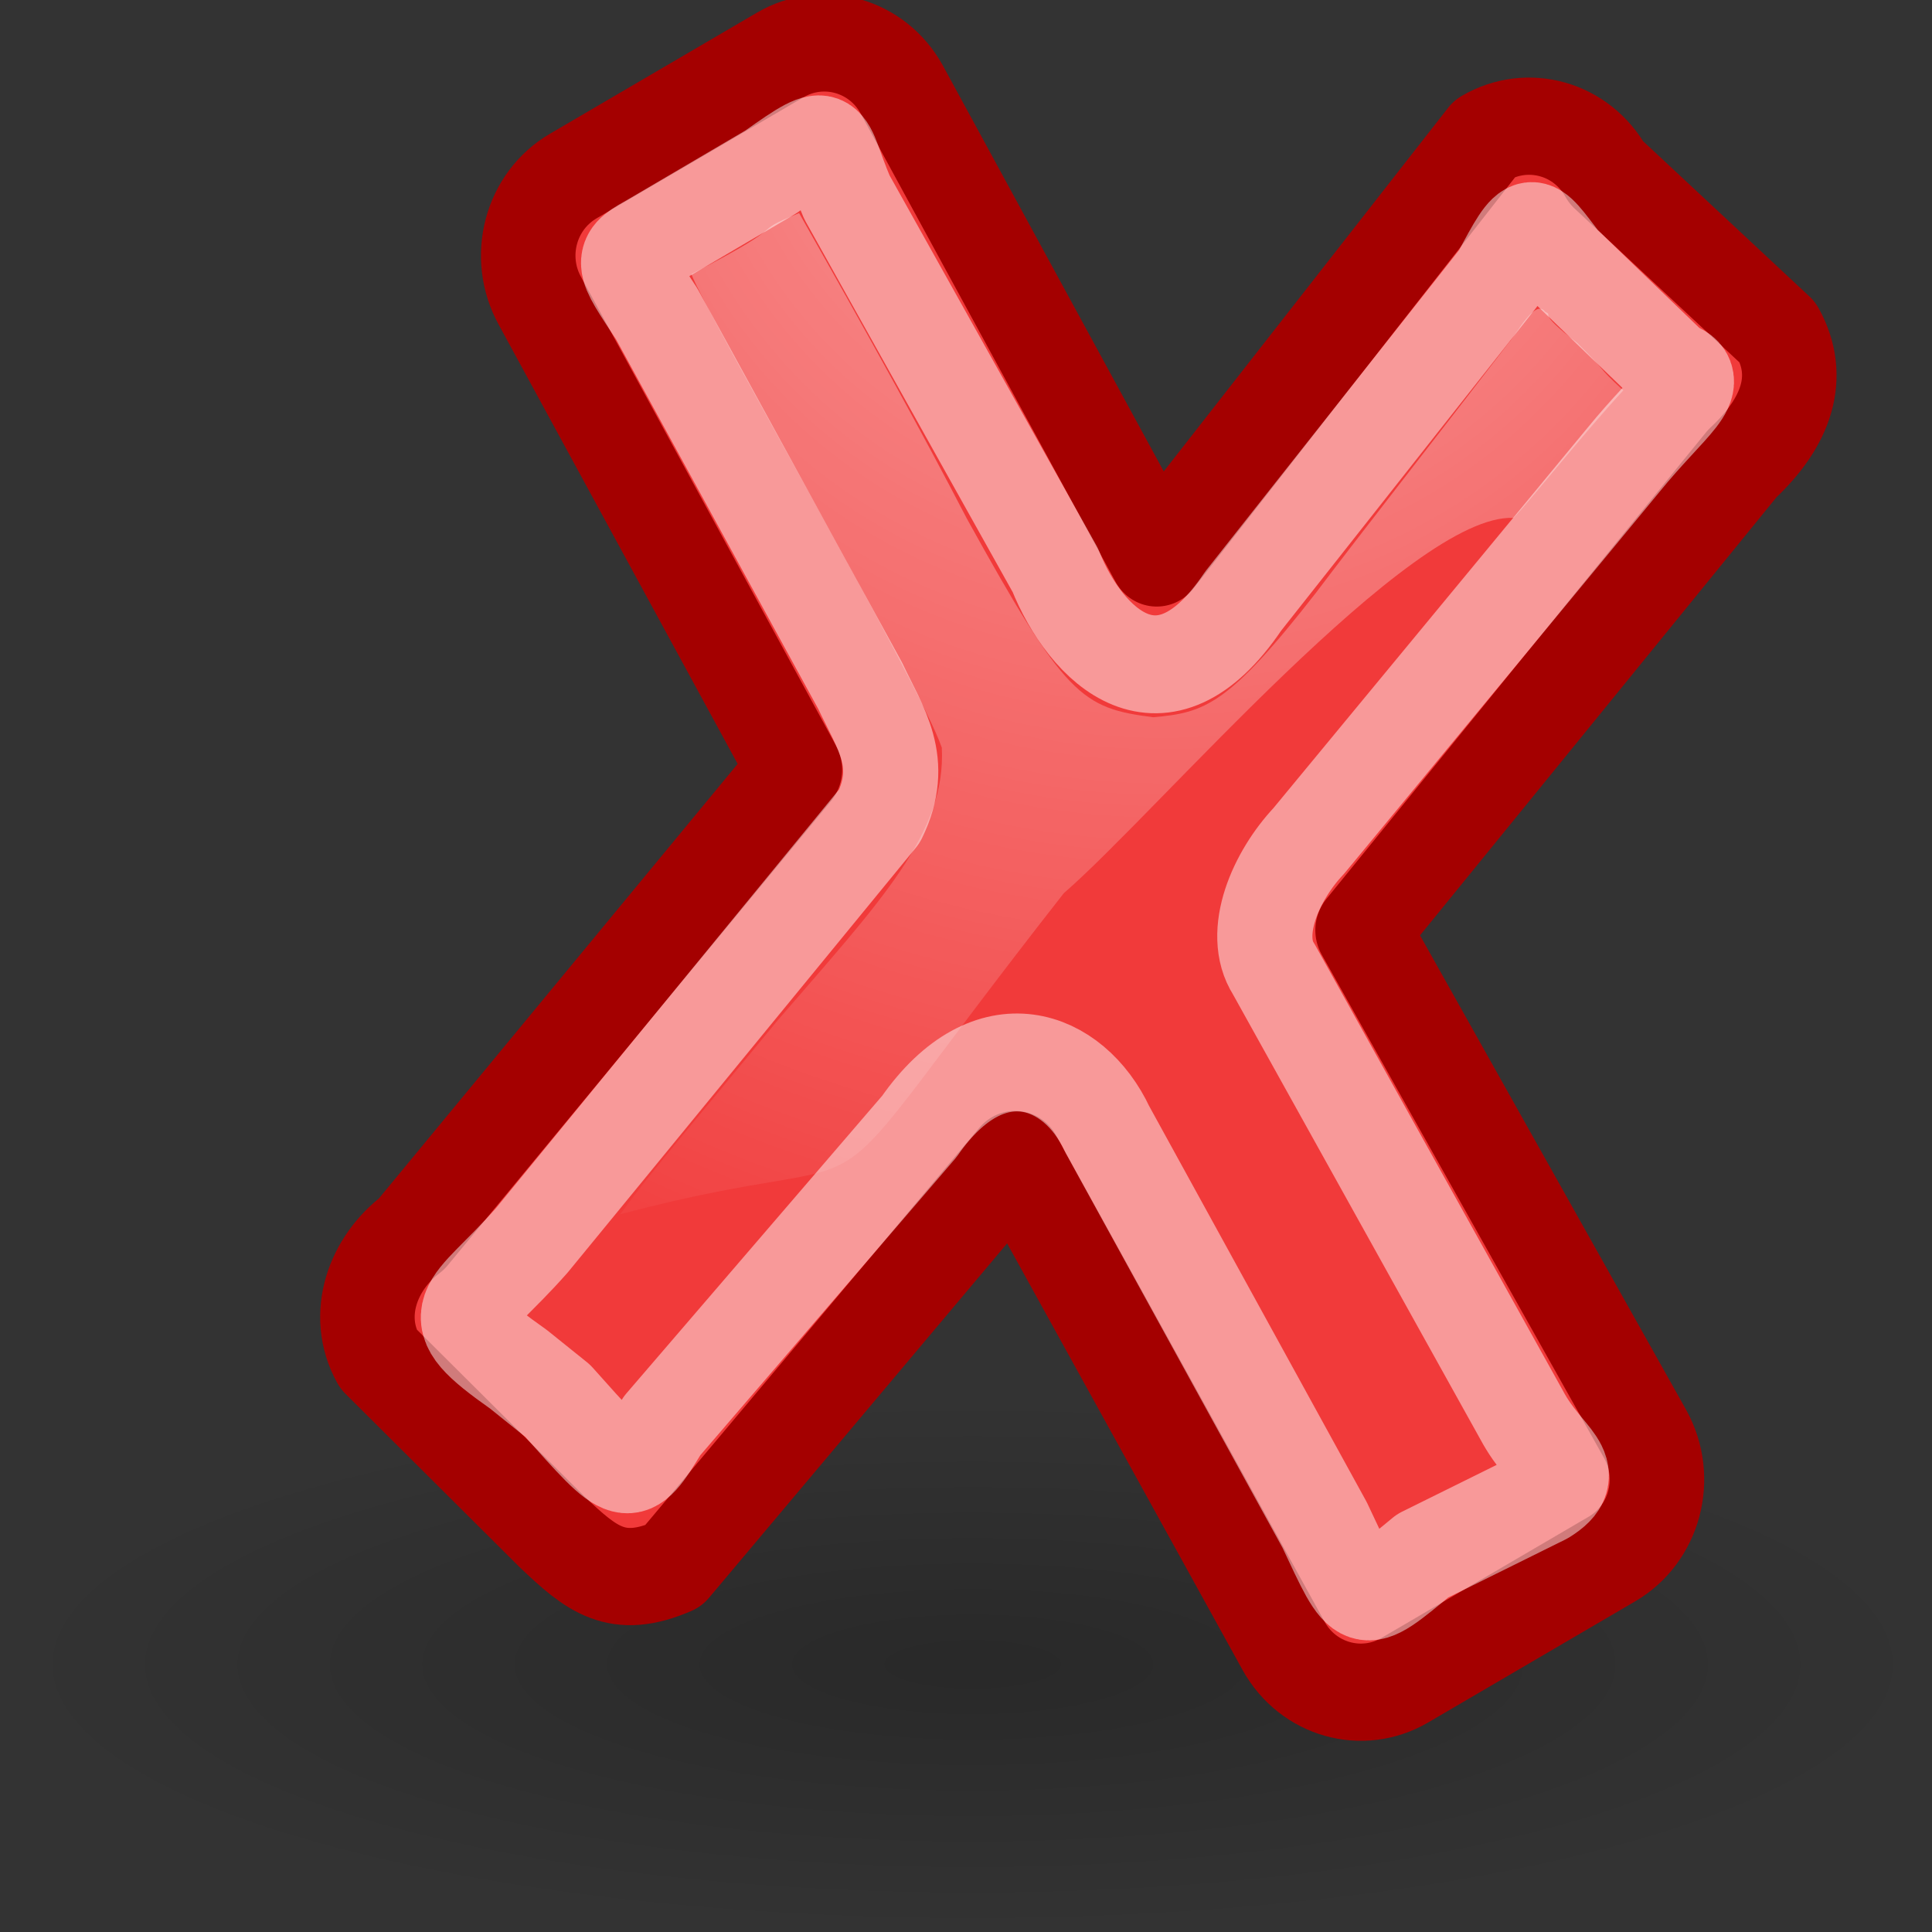 <svg xmlns="http://www.w3.org/2000/svg" xmlns:cc="http://web.resource.org/cc/" xmlns:svg="http://www.w3.org/2000/svg" xmlns:xlink="http://www.w3.org/1999/xlink" id="svg2" width="20" height="20" version="1.0"><rect width="100%" height="100%" fill="#333333" stroke="none"/><defs id="defs4"><linearGradient id="linearGradient8650"><stop style="stop-color:#fff;stop-opacity:1" id="stop8652" offset="0"/><stop style="stop-color:#fff;stop-opacity:0" id="stop8654" offset="1"/></linearGradient><linearGradient id="linearGradient8662"><stop style="stop-color:#000;stop-opacity:1" id="stop8664" offset="0"/><stop style="stop-color:#000;stop-opacity:0" id="stop8666" offset="1"/></linearGradient><radialGradient id="radialGradient1749" cx="24.837" cy="36.421" r="15.645" fx="24.837" fy="36.421" gradientTransform="matrix(1,0,0,0.537,0,16.873)" gradientUnits="userSpaceOnUse" xlink:href="#linearGradient8662"/><radialGradient id="radialGradient1558" cx="16.621" cy="-29.735" r="16.5" fx="16.621" fy="-29.735" gradientTransform="matrix(-2.193,-5.372224e-4,-2.626836e-4,0.917,44.5,59.3)" gradientUnits="userSpaceOnUse" xlink:href="#linearGradient8650"/><radialGradient id="radialGradient1572" cx="34.664" cy="20.321" r="16.956" fx="34.664" fy="20.321" gradientTransform="matrix(0,0.843,-1.02,0,46.394,1.414)" gradientUnits="userSpaceOnUse" xlink:href="#linearGradient1731"/><radialGradient id="radialGradient1574" cx="24.837" cy="36.421" r="15.645" fx="24.837" fy="36.421" gradientTransform="matrix(1,0,0,0.537,0,16.873)" gradientUnits="userSpaceOnUse" xlink:href="#linearGradient8662"/><radialGradient id="radialGradient1576" cx="15.987" cy="1.535" r="17.171" fx="15.987" fy="1.535" gradientTransform="matrix(0,2.047,1.558,0,2.913,-22.934)" gradientUnits="userSpaceOnUse" xlink:href="#linearGradient8650"/><radialGradient id="radialGradient1578" cx="13.905" cy="36.436" r="16.506" fx="13.905" fy="36.436" gradientTransform="matrix(1,-4.782903e-3,3.785304e-3,0.792,-0.222,10.414)" gradientUnits="userSpaceOnUse" xlink:href="#linearGradient1731"/><linearGradient id="linearGradient1580" x1="9.899" x2="9.899" y1="10.523" y2="29.62" gradientUnits="userSpaceOnUse" xlink:href="#linearGradient1725"/><linearGradient id="linearGradient1582" x1="27.906" x2="28.844" y1="18.058" y2="21.214" gradientTransform="translate(-44.144,-18.78)" gradientUnits="userSpaceOnUse" xlink:href="#linearGradient1737"/><linearGradient id="linearGradient1584" x1="28.625" x2="28.625" y1="25.297" y2="28" gradientTransform="matrix(1,0,0,0.876,1.085,3.151)" gradientUnits="userSpaceOnUse" xlink:href="#linearGradient4882"/><linearGradient id="linearGradient1586" x1="28.513" x2="28.422" y1="37.766" y2="30.828" gradientTransform="translate(1.085,0)" gradientUnits="userSpaceOnUse" xlink:href="#linearGradient4892"/><radialGradient id="radialGradient1588" cx="28.063" cy="36.909" r="7.5" fx="28.063" fy="36.909" gradientTransform="matrix(1,0,0,1.281,1.085,-9.461)" gradientUnits="userSpaceOnUse" xlink:href="#linearGradient4872"/><linearGradient id="linearGradient1590" x1="22.063" x2="24.673" y1="20.906" y2="20.906" gradientTransform="translate(1.085,0)" gradientUnits="userSpaceOnUse" xlink:href="#linearGradient4910"/><radialGradient id="radialGradient1592" cx="12.576" cy="67.502" r="8.766" fx="12.576" fy="67.502" gradientTransform="scale(1.926,0.519)" gradientUnits="userSpaceOnUse" xlink:href="#linearGradient2454"/><linearGradient id="linearGradient1594" x1="16.529" x2="17.28" y1="11.54" y2="11.407" gradientTransform="translate(-52.207,13.348)" gradientUnits="userSpaceOnUse" xlink:href="#linearGradient2399"/><linearGradient id="linearGradient1596" x1="19.49" x2="20.727" y1="15.23" y2="14.876" gradientTransform="translate(-52.207,13.348)" gradientUnits="userSpaceOnUse" xlink:href="#linearGradient2399"/><linearGradient id="linearGradient1598" x1="21.688" x2="21.688" y1="12.094" y2="7.719" gradientTransform="translate(-102.082,-10.152)" gradientUnits="userSpaceOnUse" xlink:href="#linearGradient1731"/><linearGradient id="linearGradient1606"><stop style="stop-color:#6a6352;stop-opacity:1" id="stop1608" offset="0"/><stop style="stop-color:#3b372e;stop-opacity:1" id="stop1610" offset="1"/></linearGradient><linearGradient id="linearGradient1618"><stop style="stop-color:#e7e5e0;stop-opacity:1" id="stop1620" offset="0"/><stop style="stop-color:#fff;stop-opacity:1" id="stop1622" offset="1"/></linearGradient><linearGradient id="linearGradient1624"><stop style="stop-color:#e5d28f;stop-opacity:1" id="stop1626" offset="0"/><stop style="stop-color:#ab8f2a;stop-opacity:1" id="stop1628" offset="1"/></linearGradient><radialGradient id="radialGradient1636" cx="23.963" cy="40.375" r="23.5" fx="23.963" fy="40.375" gradientTransform="matrix(1,-2.301335e-6,-6.522924e-8,0.298,3.664127e-2,28.974)" gradientUnits="userSpaceOnUse" xlink:href="#linearGradient2795"/><radialGradient id="radialGradient1638" cx="197.48" cy="16.235" r="20" fx="197.48" fy="16.235" gradientTransform="matrix(2.433,0.478,-0.122,0.69,-471.968,-99.88)" gradientUnits="userSpaceOnUse" xlink:href="#linearGradient2295"/><linearGradient id="linearGradient1640" x1="207.717" x2="207.717" y1="62" y2="56.877" gradientTransform="matrix(1,0,0,0.998,-190,-22.896)" gradientUnits="userSpaceOnUse" xlink:href="#linearGradient4218"/><linearGradient id="linearGradient1642" x1="221.399" x2="221.399" y1="64.193" y2="64.947" gradientTransform="matrix(1,0,0,0.975,-190,-22.638)" gradientUnits="userSpaceOnUse" xlink:href="#linearGradient4087"/><linearGradient id="linearGradient1644" x1="206.47" x2="206.507" y1="63.915" y2="64.954" gradientTransform="matrix(1,0,0,0.975,-190,-22.638)" gradientUnits="userSpaceOnUse" xlink:href="#linearGradient4079"/><radialGradient id="radialGradient1646" cx="210.765" cy="61.017" r="21" fx="210.765" fy="61.017" gradientTransform="matrix(0.899,-1.184496e-5,0,8.969057e-2,-168.52,34.655)" gradientUnits="userSpaceOnUse" xlink:href="#linearGradient4065"/><linearGradient id="linearGradient1648" x1="198.253" x2="218.194" y1="29.854" y2="54.871" gradientTransform="matrix(1.003,0,0,0.998,-190.586,-21.887)" gradientUnits="userSpaceOnUse" xlink:href="#linearGradient2829"/><linearGradient id="linearGradient1650" x1="217.75" x2="217.75" y1="60.958" y2="57.287" gradientTransform="matrix(0.999,0,0,1.151,-189.791,-31.172)" gradientUnits="userSpaceOnUse" xlink:href="#linearGradient2283"/><linearGradient id="linearGradient1652" x1="219.625" x2="219.625" y1="61.282" y2="57.312" gradientTransform="matrix(0.999,0,0,1.151,-189.791,-31.172)" gradientUnits="userSpaceOnUse" xlink:href="#linearGradient2275"/><linearGradient id="linearGradient1654" x1="192.618" x2="192.618" y1="44.316" y2="69.14" gradientTransform="matrix(1,0,0,0.961,-189.912,-20.927)" gradientUnits="userSpaceOnUse" xlink:href="#linearGradient2207"/><linearGradient id="linearGradient1662"><stop id="stop1664" offset="0" style="stop-color:#555753"/><stop id="stop1666" offset="1" style="stop-color:#2e3436"/></linearGradient><linearGradient id="linearGradient1668"><stop id="stop1670" offset="0" style="stop-color:#555753"/><stop id="stop1672" offset="1" style="stop-color:#2e3436"/></linearGradient><linearGradient id="linearGradient1724"><stop id="stop1726" offset="0" style="stop-color:#f57900"/><stop id="stop1728" offset="1" style="stop-color:#ce5c00"/></linearGradient><radialGradient id="radialGradient3814" cx="-128.093" cy="-6.72" r="16.201" fx="-128.093" fy="-6.72" gradientTransform="matrix(-1.816,-3.649306e-3,4.950766e-3,-2.458,-327.698,-22.2)" gradientUnits="userSpaceOnUse" xlink:href="#linearGradient8650"/><linearGradient id="linearGradient2881" x1="-105.292" x2="-68.69" y1="10.854" y2="10.854" gradientUnits="userSpaceOnUse" xlink:href="#linearGradient1731"/><radialGradient id="radialGradient1831" cx="24.837" cy="36.421" r="15.645" fx="24.837" fy="36.421" gradientTransform="matrix(1,0,0,0.537,0,16.873)" gradientUnits="userSpaceOnUse" xlink:href="#linearGradient8662"/><radialGradient id="radialGradient1645" cx="16.621" cy="-29.735" r="16.5" fx="16.621" fy="-29.735" gradientTransform="matrix(-2.193,-5.372224e-4,-2.626836e-4,0.917,44.5,59.3)" gradientUnits="userSpaceOnUse" xlink:href="#linearGradient8650"/><radialGradient id="radialGradient1659" cx="34.664" cy="20.321" r="16.956" fx="34.664" fy="20.321" gradientTransform="matrix(0,0.843,-1.02,0,46.394,1.414)" gradientUnits="userSpaceOnUse" xlink:href="#linearGradient1731"/><radialGradient id="radialGradient1661" cx="24.837" cy="36.421" r="15.645" fx="24.837" fy="36.421" gradientTransform="matrix(1,0,0,0.537,0,16.873)" gradientUnits="userSpaceOnUse" xlink:href="#linearGradient8662"/><radialGradient id="radialGradient1663" cx="15.987" cy="1.535" r="17.171" fx="15.987" fy="1.535" gradientTransform="matrix(0,2.047,1.558,0,2.913,-22.934)" gradientUnits="userSpaceOnUse" xlink:href="#linearGradient8650"/><radialGradient id="radialGradient1665" cx="13.905" cy="36.436" r="16.506" fx="13.905" fy="36.436" gradientTransform="matrix(1,-4.782903e-3,3.785304e-3,0.792,-0.222,10.414)" gradientUnits="userSpaceOnUse" xlink:href="#linearGradient1731"/><linearGradient id="linearGradient1667" x1="9.899" x2="9.899" y1="10.523" y2="29.62" gradientUnits="userSpaceOnUse" xlink:href="#linearGradient1725"/><linearGradient id="linearGradient1669" x1="27.906" x2="28.844" y1="18.058" y2="21.214" gradientTransform="translate(-44.144,-18.78)" gradientUnits="userSpaceOnUse" xlink:href="#linearGradient1737"/><linearGradient id="linearGradient1671" x1="28.625" x2="28.625" y1="25.297" y2="28" gradientTransform="matrix(1,0,0,0.876,1.085,3.151)" gradientUnits="userSpaceOnUse" xlink:href="#linearGradient4882"/><linearGradient id="linearGradient1673" x1="28.513" x2="28.422" y1="37.766" y2="30.828" gradientTransform="translate(1.085,0)" gradientUnits="userSpaceOnUse" xlink:href="#linearGradient4892"/><radialGradient id="radialGradient1675" cx="28.063" cy="36.909" r="7.5" fx="28.063" fy="36.909" gradientTransform="matrix(1,0,0,1.281,1.085,-9.461)" gradientUnits="userSpaceOnUse" xlink:href="#linearGradient4872"/><linearGradient id="linearGradient1677" x1="22.063" x2="24.673" y1="20.906" y2="20.906" gradientTransform="translate(1.085,0)" gradientUnits="userSpaceOnUse" xlink:href="#linearGradient4910"/><radialGradient id="radialGradient1679" cx="12.576" cy="67.502" r="8.766" fx="12.576" fy="67.502" gradientTransform="scale(1.926,0.519)" gradientUnits="userSpaceOnUse" xlink:href="#linearGradient2454"/><linearGradient id="linearGradient1681" x1="16.529" x2="17.28" y1="11.54" y2="11.407" gradientTransform="translate(-52.207,13.348)" gradientUnits="userSpaceOnUse" xlink:href="#linearGradient2399"/><linearGradient id="linearGradient1683" x1="19.49" x2="20.727" y1="15.23" y2="14.876" gradientTransform="translate(-52.207,13.348)" gradientUnits="userSpaceOnUse" xlink:href="#linearGradient2399"/><linearGradient id="linearGradient1685" x1="21.688" x2="21.688" y1="12.094" y2="7.719" gradientTransform="translate(-102.082,-10.152)" gradientUnits="userSpaceOnUse" xlink:href="#linearGradient1731"/><linearGradient id="linearGradient1693"><stop style="stop-color:#6a6352;stop-opacity:1" id="stop1695" offset="0"/><stop style="stop-color:#3b372e;stop-opacity:1" id="stop1697" offset="1"/></linearGradient><linearGradient id="linearGradient1706"><stop style="stop-color:#e7e5e0;stop-opacity:1" id="stop1708" offset="0"/><stop style="stop-color:#fff;stop-opacity:1" id="stop1710" offset="1"/></linearGradient><linearGradient id="linearGradient1712"><stop style="stop-color:#e5d28f;stop-opacity:1" id="stop1714" offset="0"/><stop style="stop-color:#ab8f2a;stop-opacity:1" id="stop1716" offset="1"/></linearGradient><radialGradient id="radialGradient1724" cx="23.963" cy="40.375" r="23.5" fx="23.963" fy="40.375" gradientTransform="matrix(1,-2.301335e-6,-6.522924e-8,0.298,3.664127e-2,28.974)" gradientUnits="userSpaceOnUse" xlink:href="#linearGradient2795"/><radialGradient id="radialGradient1726" cx="197.48" cy="16.235" r="20" fx="197.48" fy="16.235" gradientTransform="matrix(2.433,0.478,-0.122,0.69,-471.968,-99.88)" gradientUnits="userSpaceOnUse" xlink:href="#linearGradient2295"/><linearGradient id="linearGradient1728" x1="207.717" x2="207.717" y1="62" y2="56.877" gradientTransform="matrix(1,0,0,0.998,-190,-22.896)" gradientUnits="userSpaceOnUse" xlink:href="#linearGradient4218"/><linearGradient id="linearGradient1730" x1="221.399" x2="221.399" y1="64.193" y2="64.947" gradientTransform="matrix(1,0,0,0.975,-190,-22.638)" gradientUnits="userSpaceOnUse" xlink:href="#linearGradient4087"/><linearGradient id="linearGradient1732" x1="206.47" x2="206.507" y1="63.915" y2="64.954" gradientTransform="matrix(1,0,0,0.975,-190,-22.638)" gradientUnits="userSpaceOnUse" xlink:href="#linearGradient4079"/><radialGradient id="radialGradient1734" cx="210.765" cy="61.017" r="21" fx="210.765" fy="61.017" gradientTransform="matrix(0.899,-1.184496e-5,0,8.969057e-2,-168.52,34.655)" gradientUnits="userSpaceOnUse" xlink:href="#linearGradient4065"/><linearGradient id="linearGradient1736" x1="198.253" x2="218.194" y1="29.854" y2="54.871" gradientTransform="matrix(1.003,0,0,0.998,-190.586,-21.887)" gradientUnits="userSpaceOnUse" xlink:href="#linearGradient2829"/><linearGradient id="linearGradient1738" x1="217.75" x2="217.75" y1="60.958" y2="57.287" gradientTransform="matrix(0.999,0,0,1.151,-189.791,-31.172)" gradientUnits="userSpaceOnUse" xlink:href="#linearGradient2283"/><linearGradient id="linearGradient1740" x1="219.625" x2="219.625" y1="61.282" y2="57.312" gradientTransform="matrix(0.999,0,0,1.151,-189.791,-31.172)" gradientUnits="userSpaceOnUse" xlink:href="#linearGradient2275"/><linearGradient id="linearGradient1742" x1="192.618" x2="192.618" y1="44.316" y2="69.14" gradientTransform="matrix(1,0,0,0.961,-189.912,-20.927)" gradientUnits="userSpaceOnUse" xlink:href="#linearGradient2207"/><linearGradient id="linearGradient1750"><stop id="stop1752" offset="0" style="stop-color:#555753"/><stop id="stop1754" offset="1" style="stop-color:#2e3436"/></linearGradient><linearGradient id="linearGradient1756"><stop id="stop1758" offset="0" style="stop-color:#555753"/><stop id="stop1760" offset="1" style="stop-color:#2e3436"/></linearGradient><linearGradient id="linearGradient1810"><stop id="stop1812" offset="0" style="stop-color:#f57900"/><stop id="stop1814" offset="1" style="stop-color:#ce5c00"/></linearGradient><radialGradient id="radialGradient1503" cx="24.837" cy="36.421" r="15.645" fx="24.837" fy="36.421" gradientTransform="matrix(1,0,0,0.537,0,16.873)" gradientUnits="userSpaceOnUse" xlink:href="#linearGradient8662"/><radialGradient id="radialGradient1469" cx="35.293" cy="20.494" r="16.956" fx="35.293" fy="20.494" gradientTransform="matrix(0,-0.843,1.02,0,0.606,42.586)" gradientUnits="userSpaceOnUse" xlink:href="#linearGradient1731"/><radialGradient id="radialGradient1471" cx="15.987" cy="1.535" r="17.171" fx="15.987" fy="1.535" gradientTransform="matrix(0,-2.047,-1.558,0,44.116,66.933)" gradientUnits="userSpaceOnUse" xlink:href="#linearGradient8650"/><linearGradient id="linearGradient1507"><stop style="stop-color:#f57900" id="stop1509" offset="0"/><stop style="stop-color:#ce5c00" id="stop1511" offset="1"/></linearGradient><radialGradient id="radialGradient1527" cx="22.588" cy="34.463" r="16.956" fx="22.588" fy="34.463" gradientTransform="matrix(0.843,0,0,1.02,4.414,0.606)" gradientUnits="userSpaceOnUse" xlink:href="#linearGradient1731"/><linearGradient id="linearGradient1737"><stop style="stop-color:#f57900" id="stop1739" offset="0"/><stop style="stop-color:#ce5c00" id="stop1741" offset="1"/></linearGradient><linearGradient id="linearGradient1731"><stop style="stop-color:#8ae234;stop-opacity:1" id="stop1733" offset="0"/><stop style="stop-color:#73d216;stop-opacity:1" id="stop1735" offset="1"/></linearGradient><linearGradient id="linearGradient1725"><stop id="stop1727" offset="0" style="stop-color:#555753"/><stop id="stop1729" offset="1" style="stop-color:#babdb6"/></linearGradient><linearGradient id="linearGradient2829"><stop id="stop2831" offset="0" style="stop-color:#babdb6"/><stop id="stop2833" offset="1" style="stop-color:#eeeeec"/></linearGradient><linearGradient id="linearGradient2795"><stop style="stop-color:#000;stop-opacity:1" id="stop2797" offset="0"/><stop style="stop-color:#000;stop-opacity:0" id="stop2799" offset="1"/></linearGradient><linearGradient id="linearGradient2295"><stop style="stop-color:#fff;stop-opacity:1" id="stop2297" offset="0"/><stop style="stop-color:#fff;stop-opacity:0" id="stop2299" offset="1"/></linearGradient><linearGradient id="linearGradient4218"><stop style="stop-color:#fff;stop-opacity:1" id="stop4220" offset="0"/><stop style="stop-color:#fff;stop-opacity:0" id="stop4222" offset="1"/></linearGradient><linearGradient id="linearGradient4087"><stop style="stop-color:#555753" id="stop4089" offset="0"/><stop style="stop-color:#2e3436;stop-opacity:0" id="stop4091" offset="1"/></linearGradient><linearGradient id="linearGradient4079"><stop style="stop-color:#555753" id="stop4081" offset="0"/><stop style="stop-color:#555753;stop-opacity:0" id="stop4083" offset="1"/></linearGradient><linearGradient id="linearGradient4065"><stop style="stop-color:#d3d7cf" id="stop4067" offset="0"/><stop style="stop-color:#555753" id="stop4069" offset="1"/></linearGradient><linearGradient id="linearGradient2283"><stop style="stop-color:#555753" id="stop2285" offset="0"/><stop style="stop-color:#2e3436" id="stop2287" offset="1"/></linearGradient><linearGradient id="linearGradient2275"><stop style="stop-color:#555753" id="stop2277" offset="0"/><stop style="stop-color:#2e3436" id="stop2279" offset="1"/></linearGradient><linearGradient id="linearGradient2207"><stop style="stop-color:#fff;stop-opacity:1" id="stop2209" offset="0"/><stop style="stop-color:#fff;stop-opacity:0" id="stop2211" offset="1"/></linearGradient><linearGradient id="linearGradient2213" x1="192.618" x2="192.618" y1="44.316" y2="69.14" gradientTransform="matrix(1,0,0,0.961,-189.912,-20.927)" gradientUnits="userSpaceOnUse" xlink:href="#linearGradient2207"/><linearGradient id="linearGradient2281" x1="219.625" x2="219.625" y1="61.282" y2="57.312" gradientTransform="matrix(0.999,0,0,1.151,-189.791,-31.172)" gradientUnits="userSpaceOnUse" xlink:href="#linearGradient2275"/><linearGradient id="linearGradient2289" x1="217.75" x2="217.75" y1="60.958" y2="57.287" gradientTransform="matrix(0.999,0,0,1.151,-189.791,-31.172)" gradientUnits="userSpaceOnUse" xlink:href="#linearGradient2283"/><linearGradient id="linearGradient4053" x1="198.253" x2="218.194" y1="29.854" y2="54.871" gradientTransform="matrix(1.003,0,0,0.998,-190.586,-21.887)" gradientUnits="userSpaceOnUse" xlink:href="#linearGradient2829"/><radialGradient id="radialGradient4071" cx="210.765" cy="61.017" r="21" fx="210.765" fy="61.017" gradientTransform="matrix(0.899,-1.184496e-5,0,8.969057e-2,-168.52,34.655)" gradientUnits="userSpaceOnUse" xlink:href="#linearGradient4065"/><linearGradient id="linearGradient4085" x1="206.47" x2="206.507" y1="63.915" y2="64.954" gradientTransform="matrix(1,0,0,0.975,-190,-22.638)" gradientUnits="userSpaceOnUse" xlink:href="#linearGradient4079"/><linearGradient id="linearGradient4093" x1="221.399" x2="221.399" y1="64.193" y2="64.947" gradientTransform="matrix(1,0,0,0.975,-190,-22.638)" gradientUnits="userSpaceOnUse" xlink:href="#linearGradient4087"/><linearGradient id="linearGradient4224" x1="207.717" x2="207.717" y1="62" y2="56.877" gradientTransform="matrix(1,0,0,0.998,-190,-22.896)" gradientUnits="userSpaceOnUse" xlink:href="#linearGradient4218"/><radialGradient id="radialGradient2303" cx="197.48" cy="16.235" r="20" fx="197.48" fy="16.235" gradientTransform="matrix(2.433,0.478,-0.122,0.69,-471.968,-99.88)" gradientUnits="userSpaceOnUse" xlink:href="#linearGradient2295"/><radialGradient id="radialGradient2801" cx="23.963" cy="40.375" r="23.5" fx="23.963" fy="40.375" gradientTransform="matrix(1,-2.301335e-6,-6.522924e-8,0.298,3.664127e-2,28.974)" gradientUnits="userSpaceOnUse" xlink:href="#linearGradient2795"/><linearGradient id="linearGradient2454"><stop id="stop2456" offset="0" style="stop-color:#000;stop-opacity:1"/><stop id="stop2458" offset="1" style="stop-color:#000;stop-opacity:0"/></linearGradient><linearGradient id="linearGradient4872"><stop id="stop4874" offset="0" style="stop-color:#e5d28f;stop-opacity:1"/><stop id="stop4876" offset="1" style="stop-color:#ab8f2a;stop-opacity:1"/></linearGradient><linearGradient id="linearGradient4882"><stop id="stop4884" offset="0" style="stop-color:#e7e5e0;stop-opacity:1"/><stop id="stop4886" offset="1" style="stop-color:#fff;stop-opacity:1"/></linearGradient><linearGradient id="linearGradient4892"><stop id="stop4894" offset="0" style="stop-color:#fff;stop-opacity:1"/><stop id="stop4896" offset="1" style="stop-color:#fff;stop-opacity:0"/></linearGradient><linearGradient id="linearGradient4910"><stop id="stop4912" offset="0" style="stop-color:#6a6352;stop-opacity:1"/><stop id="stop4914" offset="1" style="stop-color:#3b372e;stop-opacity:1"/></linearGradient><linearGradient id="linearGradient2399"><stop id="stop2401" offset="0" style="stop-color:#fff;stop-opacity:1"/><stop id="stop2403" offset="1" style="stop-color:#fff;stop-opacity:0"/></linearGradient><linearGradient id="linearGradient1705" x1="21.688" x2="21.688" y1="12.094" y2="7.719" gradientTransform="translate(-102.082,-10.152)" gradientUnits="userSpaceOnUse" xlink:href="#linearGradient1731"/><linearGradient id="linearGradient1707" x1="19.49" x2="20.727" y1="15.23" y2="14.876" gradientTransform="translate(-52.207,13.348)" gradientUnits="userSpaceOnUse" xlink:href="#linearGradient2399"/><linearGradient id="linearGradient1709" x1="16.529" x2="17.28" y1="11.54" y2="11.407" gradientTransform="translate(-52.207,13.348)" gradientUnits="userSpaceOnUse" xlink:href="#linearGradient2399"/><radialGradient id="radialGradient1711" cx="12.576" cy="67.502" r="8.766" fx="12.576" fy="67.502" gradientTransform="scale(1.926,0.519)" gradientUnits="userSpaceOnUse" xlink:href="#linearGradient2454"/><linearGradient id="linearGradient1713" x1="22.063" x2="24.673" y1="20.906" y2="20.906" gradientTransform="translate(1.085,0)" gradientUnits="userSpaceOnUse" xlink:href="#linearGradient4910"/><radialGradient id="radialGradient1715" cx="28.063" cy="36.909" r="7.5" fx="28.063" fy="36.909" gradientTransform="matrix(1,0,0,1.281,1.085,-9.461)" gradientUnits="userSpaceOnUse" xlink:href="#linearGradient4872"/><linearGradient id="linearGradient1717" x1="28.513" x2="28.422" y1="37.766" y2="30.828" gradientTransform="translate(1.085,0)" gradientUnits="userSpaceOnUse" xlink:href="#linearGradient4892"/><linearGradient id="linearGradient1719" x1="28.625" x2="28.625" y1="25.297" y2="28" gradientTransform="matrix(1,0,0,0.876,1.085,3.151)" gradientUnits="userSpaceOnUse" xlink:href="#linearGradient4882"/><linearGradient id="linearGradient1721" x1="27.906" x2="28.844" y1="18.058" y2="21.214" gradientTransform="translate(-44.144,-18.78)" gradientUnits="userSpaceOnUse" xlink:href="#linearGradient1737"/><linearGradient id="linearGradient1723" x1="9.899" x2="9.899" y1="10.523" y2="29.62" gradientUnits="userSpaceOnUse" xlink:href="#linearGradient1725"/><radialGradient id="radialGradient11961" cx="13.905" cy="36.436" r="16.506" fx="13.905" fy="36.436" gradientTransform="matrix(1,-4.782903e-3,3.785304e-3,0.792,-0.222,10.414)" gradientUnits="userSpaceOnUse" xlink:href="#linearGradient1731"/><radialGradient id="radialGradient10491" cx="15.987" cy="1.535" r="17.171" fx="15.987" fy="1.535" gradientTransform="matrix(0,2.047,1.558,0,2.913,-22.934)" gradientUnits="userSpaceOnUse" xlink:href="#linearGradient8650"/><radialGradient id="radialGradient1441" cx="34.664" cy="20.321" r="16.956" fx="34.664" fy="20.321" gradientTransform="matrix(0,0.843,-1.02,0,46.394,1.414)" gradientUnits="userSpaceOnUse" xlink:href="#linearGradient1731"/><radialGradient id="radialGradient7994" cx="16.621" cy="-29.735" r="16.5" fx="16.621" fy="-29.735" gradientTransform="matrix(-2.193,-5.372224e-4,-2.626836e-4,0.917,44.5,59.3)" gradientUnits="userSpaceOnUse" xlink:href="#linearGradient8650"/><radialGradient id="radialGradient4426" cx="24.837" cy="36.421" r="15.645" fx="24.837" fy="36.421" gradientTransform="matrix(1,0,0,0.537,0,16.873)" gradientUnits="userSpaceOnUse" xlink:href="#linearGradient8662"/><radialGradient id="radialGradient4428" cx="8.15" cy="24.741" r="17.195" fx="8.15" fy="24.741" gradientTransform="matrix(-0.124,-1.832,1.774,-0.125,356.5,539.538)" gradientUnits="userSpaceOnUse" xlink:href="#linearGradient8650"/><radialGradient id="radialGradient4431" cx="8.15" cy="24.741" r="17.195" fx="8.15" fy="24.741" gradientTransform="matrix(-0.124,-1.832,1.774,-0.125,356.5,539.538)" gradientUnits="userSpaceOnUse" xlink:href="#linearGradient8650"/><radialGradient id="radialGradient4442" cx="24.837" cy="36.421" r="15.645" fx="24.837" fy="36.421" gradientTransform="matrix(1,0,0,0.537,0,16.873)" gradientUnits="userSpaceOnUse" xlink:href="#linearGradient8662"/><radialGradient id="radialGradient4456" cx="24.837" cy="36.421" r="15.645" fx="24.837" fy="36.421" gradientTransform="matrix(1,0,0,0.537,0,16.873)" gradientUnits="userSpaceOnUse" xlink:href="#linearGradient8662"/><radialGradient id="radialGradient4458" cx="8.15" cy="24.741" r="17.195" fx="8.15" fy="24.741" gradientTransform="matrix(-0.124,-1.832,1.774,-0.125,356.5,539.538)" gradientUnits="userSpaceOnUse" xlink:href="#linearGradient8650"/></defs><g id="layer1" transform="translate(-374.06,-543.676)" style="display:inline"><g id="g4444" transform="matrix(0.472,0,0,0.475,197.566,295.949)" style="opacity:1"><path style="opacity:.205;color:#000;fill:url(#radialGradient4456);fill-opacity:1;fill-rule:evenodd;stroke:none;stroke-width:1;stroke-linecap:butt;stroke-linejoin:miter;marker:none;marker-start:none;marker-mid:none;marker-end:none;stroke-miterlimit:10;stroke-dasharray:none;stroke-dashoffset:0;stroke-opacity:1;visibility:visible;display:inline;overflow:visible" id="path4403" d="M 40.482 36.421 A 15.645 8.397 0 1 1 9.192,36.421 A 15.645 8.397 0 1 1 40.482 36.421 z" transform="matrix(1.355,0,0,0.691,361.607,532.629)"/><g id="g4405" transform="matrix(0.258,-0.969,-0.948,-0.264,425.498,453.13)"><g id="g4407" transform="matrix(1.017,-0.244,0.244,1.017,-1.746,-23.383)"><g id="g4409" transform="translate(-36.887,-0.208)"><g id="g4411" transform="matrix(1.678,-1.678,1.678,1.678,-66.574,14.989)"><g id="g4420" transform="matrix(0.973,0.231,-0.231,0.973,-2.819,-10.271)"><g id="g4415" transform="translate(0.356,-0.142)"><path style="opacity:1;fill:#f13a3a;fill-opacity:1;stroke:#a40000;stroke-width:.85;stroke-linecap:round;stroke-linejoin:round;stroke-miterlimit:4;stroke-dasharray:none;stroke-opacity:1" id="path4417" d="M 4.698,6.71 L 4.088,8.795 C 4.088,9.238 4.46,9.546 4.889,9.596 L 9.893,11.42 L 9.926,16.115 C 9.926,16.558 10.283,16.916 10.727,16.916 L 12.868,16.916 C 13.312,16.916 13.669,16.558 13.669,16.115 L 13.637,11.42 L 18.018,13.15 C 18.462,13.15 18.819,12.793 18.819,12.349 L 19.467,10.373 C 19.467,9.93 19.155,9.653 18.623,9.534 L 13.637,7.676 L 13.668,2.59 C 13.668,2.146 13.31,1.789 12.867,1.789 L 10.725,1.789 C 10.282,1.789 9.925,2.146 9.925,2.59 L 9.929,7.478 L 5.498,5.909 C 4.953,5.973 4.845,6.245 4.698,6.71 z"/><path style="opacity:.481;fill:none;fill-opacity:1;stroke:#fff;stroke-width:2.033;stroke-linecap:round;stroke-linejoin:round;stroke-miterlimit:4;stroke-dasharray:none;stroke-opacity:1" id="path4419" d="M -9.061,18.864 L -16.915,16.177 C -18.123,15.525 -18.101,15.566 -18.598,17.73 L -19.002,18.712 C -19.942,20.642 -19.403,20.253 -17.429,20.9 L -6.617,24.885 C -5.577,25.579 -5.702,26.454 -5.637,27.44 L -5.596,36.3 C -5.705,37.699 -5.732,37.666 -4.913,37.655 L -2.021,37.66 C -0.347,37.806 -0.734,37.709 -0.866,36.398 L -0.826,27.466 C -1.043,25.778 -0.397,23.607 2.342,24.924 L 10.418,28.069 C 11.668,28.842 11.577,28.76 11.749,27.649 L 12.707,24.56 C 13.216,24.004 12.361,24.02 10.838,23.451 L 1.102,19.905 C 0.133,19.622 -0.925,18.853 -0.867,17.962 L -0.842,7.286 C -0.859,6.207 -0.283,5.624 -1.238,5.599 L -4.129,5.798 C -5.833,5.524 -5.754,5.498 -5.63,7.388 L -5.603,16.83 C -5.488,18.469 -6.718,19.945 -9.061,18.864 z" transform="matrix(0.421,0,0,0.421,13.139,0.214)"/></g></g></g></g></g></g><path id="path4421" d="M 389.091,527.505 C 389.445,528.42 394.082,536.387 394.584,537.825 C 394.679,539.684 393.255,541.156 390.977,543.776 C 389.069,546.083 388.272,546.985 387.529,547.994 C 394.202,546.239 391.058,548.858 397.259,540.997 C 399.296,539.246 404.88,532.704 407.125,532.818 C 407.568,532.349 408.611,531.031 409.53,530.039 C 408.887,529.451 409.256,529.724 408.516,529.001 C 407.577,528.28 408.034,528.436 407.814,528.323 C 407.597,528.029 407.175,528.831 407.021,528.996 C 405.663,530.759 403.507,533.497 402.801,534.435 C 400.866,536.906 400.347,537.063 399.221,537.162 C 397.647,536.962 397.296,536.72 395.132,532.831 C 394.179,531.006 393.053,528.977 391.454,526.174 C 390.262,526.662 391.448,526.296 389.091,527.505 z" style="opacity:.5;fill:url(#radialGradient4458);fill-opacity:1;stroke:none;stroke-width:1;stroke-linecap:round;stroke-linejoin:round;stroke-miterlimit:4;stroke-dasharray:none;stroke-opacity:1"/></g></g></svg>